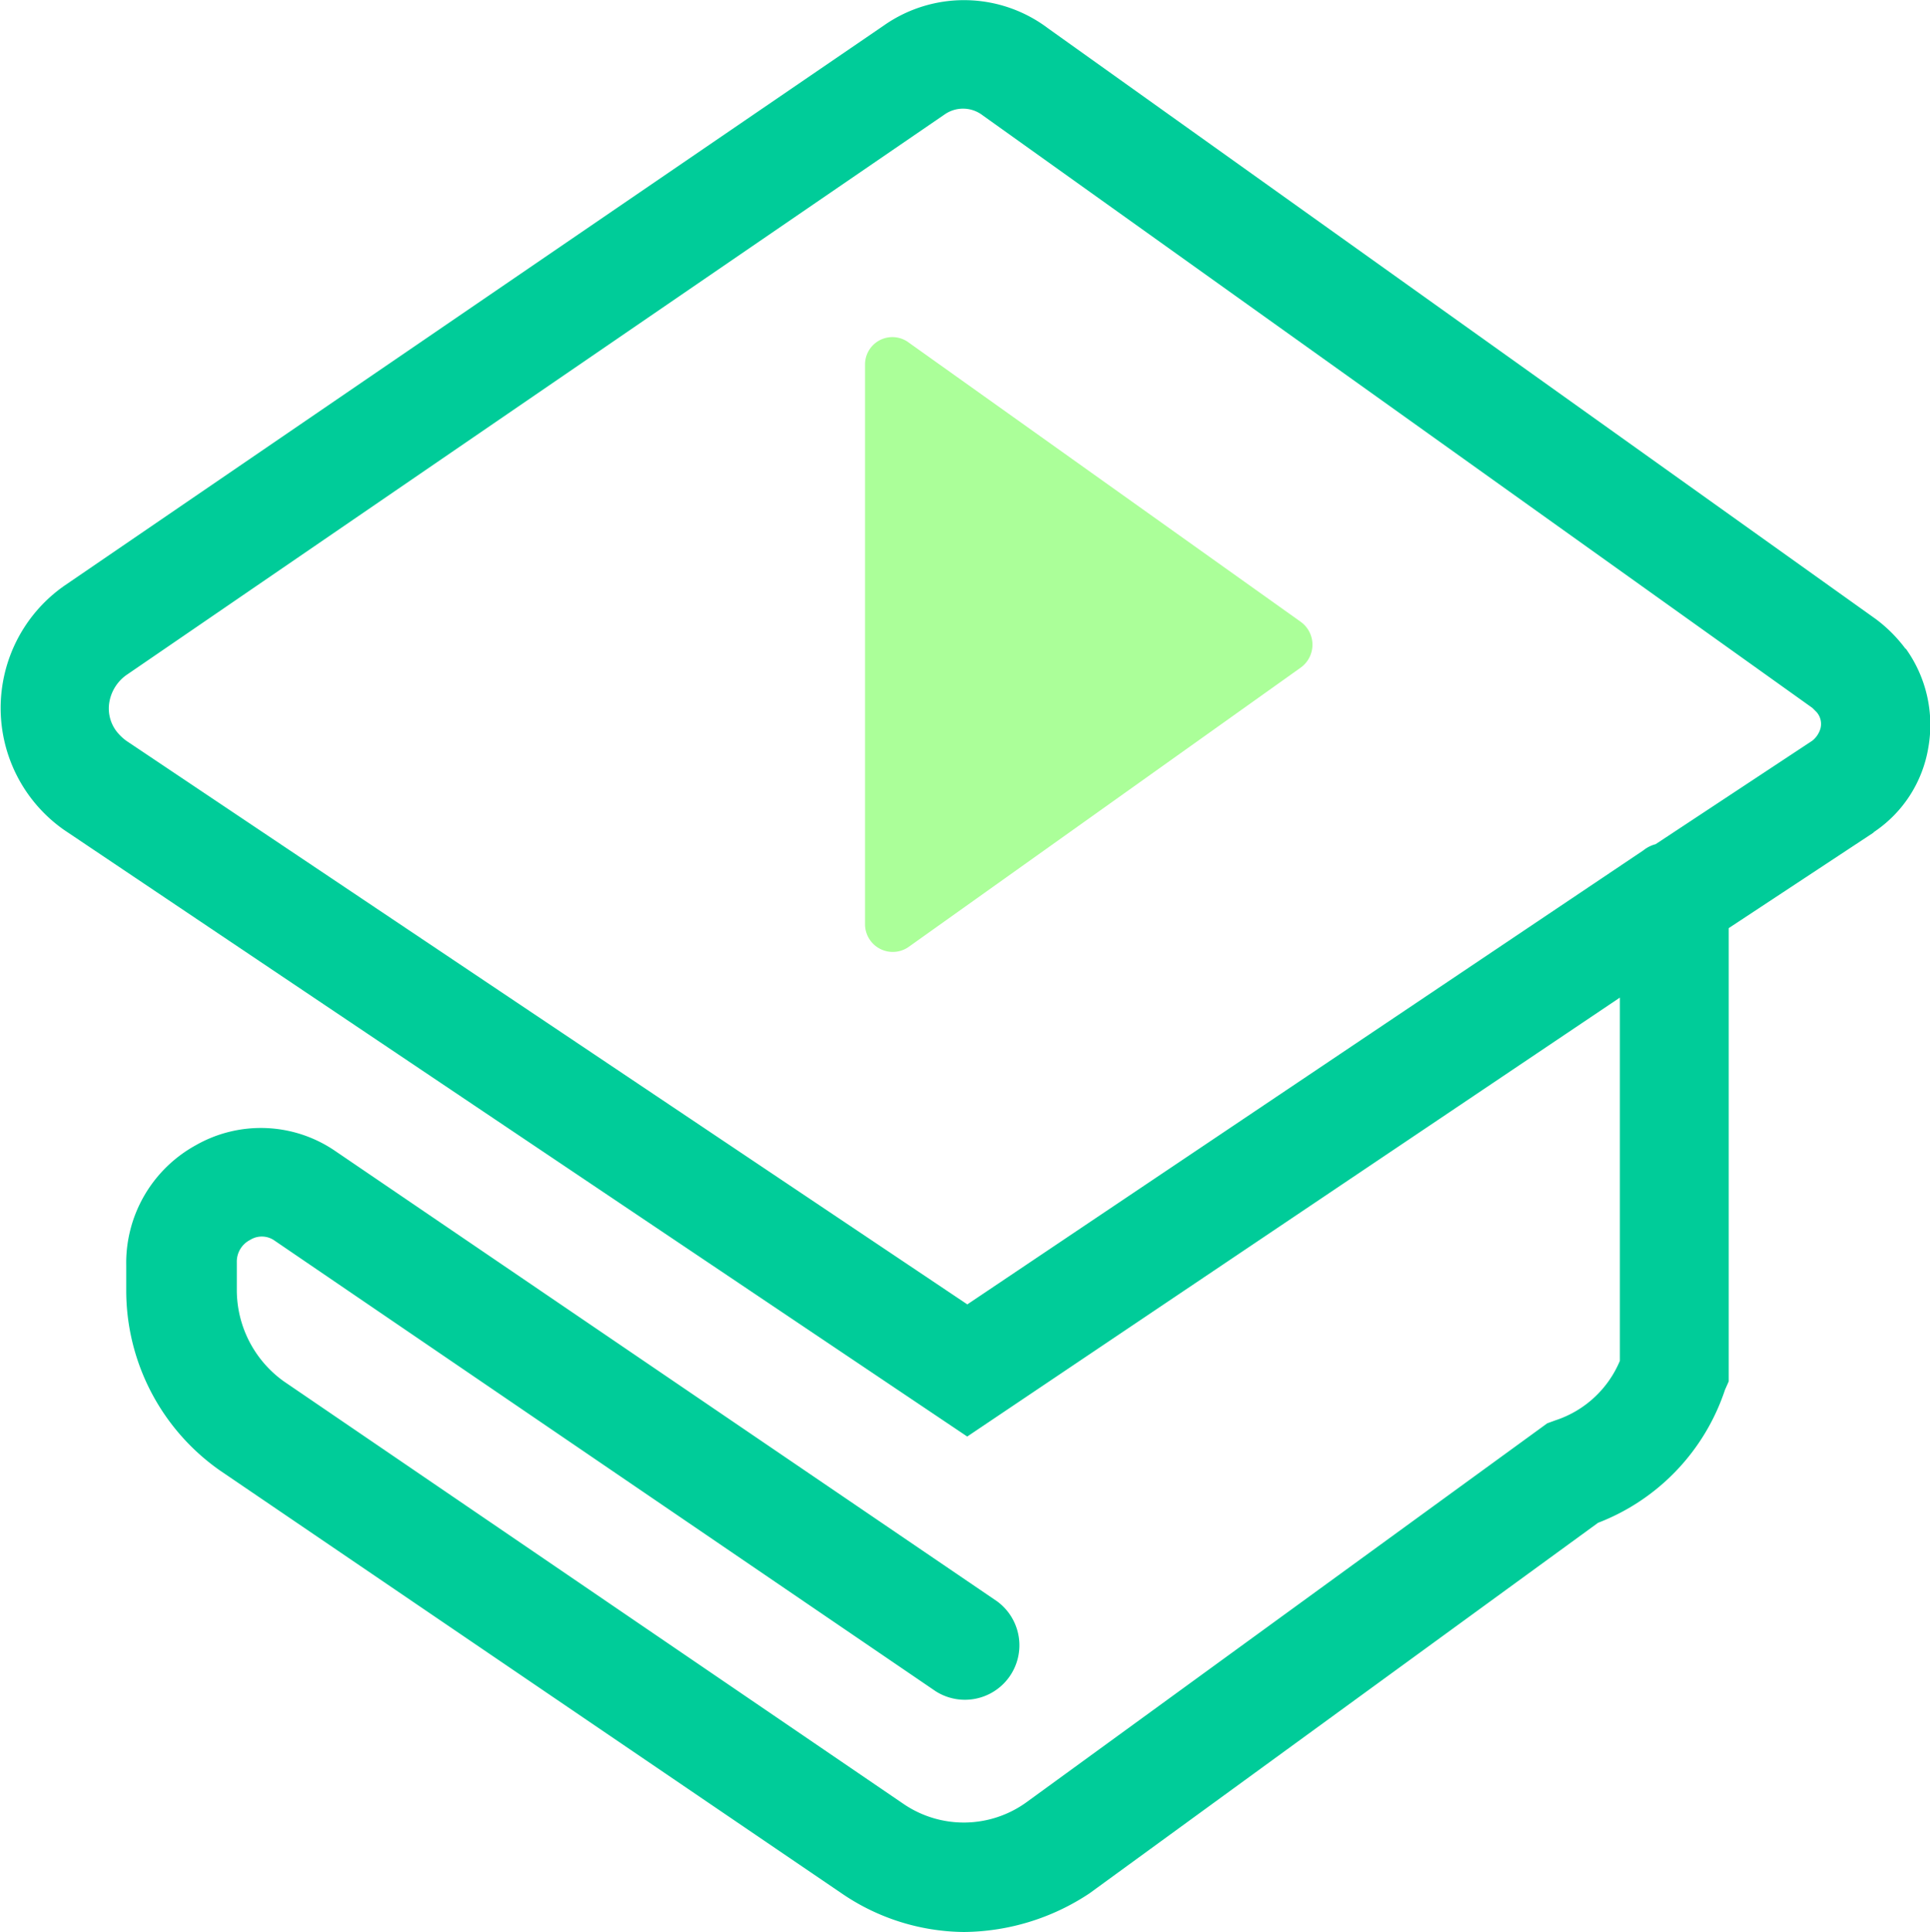 <svg xmlns="http://www.w3.org/2000/svg" viewBox="0 0 199.84 200"><defs><style>.cls-1{fill:#0c9;}.cls-2{fill:#abff99;}</style></defs><title>在线课堂</title><g id="图层_2" data-name="图层 2"><g id="图层_1-2" data-name="图层 1"><path class="cls-1" d="M197.3,67.16a15,15,0,0,0-3.08-3.08L108.53,2.94a14.44,14.44,0,0,0-17-.31l-84.86,58a15.43,15.43,0,0,0-6.37,10A15.41,15.41,0,0,0,6.6,85.89l93.55,62.82,67.58-45.44v37.6a10.9,10.9,0,0,1-6.67,6.16l-.85.31-53.9,39.21a11.07,11.07,0,0,1-12.73.21L29.39,143a11.64,11.64,0,0,1-4.87-9.44v-2.88a2.52,2.52,0,0,1,1.37-2.32,2.28,2.28,0,0,1,2.44,0l68.54,46.71a5.64,5.64,0,0,0,6.36-9.31L34.59,119.07a13.61,13.61,0,0,0-14.31-.52A13.9,13.9,0,0,0,13.07,131v2.54a22.76,22.76,0,0,0,9.64,18.64l64.51,43.87A22.74,22.74,0,0,0,99.81,200a23.83,23.83,0,0,0,13-4l52.66-38.36a22.27,22.27,0,0,0,13.14-13.76L179,143V96.08l14.95-9.86.1-.1a13.09,13.09,0,0,0,5.61-8.69,13.52,13.52,0,0,0-2.32-10.27Zm-8.8,8.25a2.51,2.51,0,0,1-.85,1.27L171.43,87.39a3.38,3.38,0,0,0-1.27.64l-70,47L13.07,76.68A5.07,5.07,0,0,1,12,75.62a3.9,3.9,0,0,1-.65-3.08,4.35,4.35,0,0,1,1.71-2.64L97.82,11.84a3.33,3.33,0,0,1,3.93.1l85.92,61.35.42.42a1.86,1.86,0,0,1,.41,1.7Z"/><path class="cls-2" d="M134.71,64.39,94.12,35.48a2.83,2.83,0,0,0-4.55,2.22v58A2.87,2.87,0,0,0,94.12,98l40.59-28.91A2.92,2.92,0,0,0,134.71,64.39Z"/></g></g></svg>